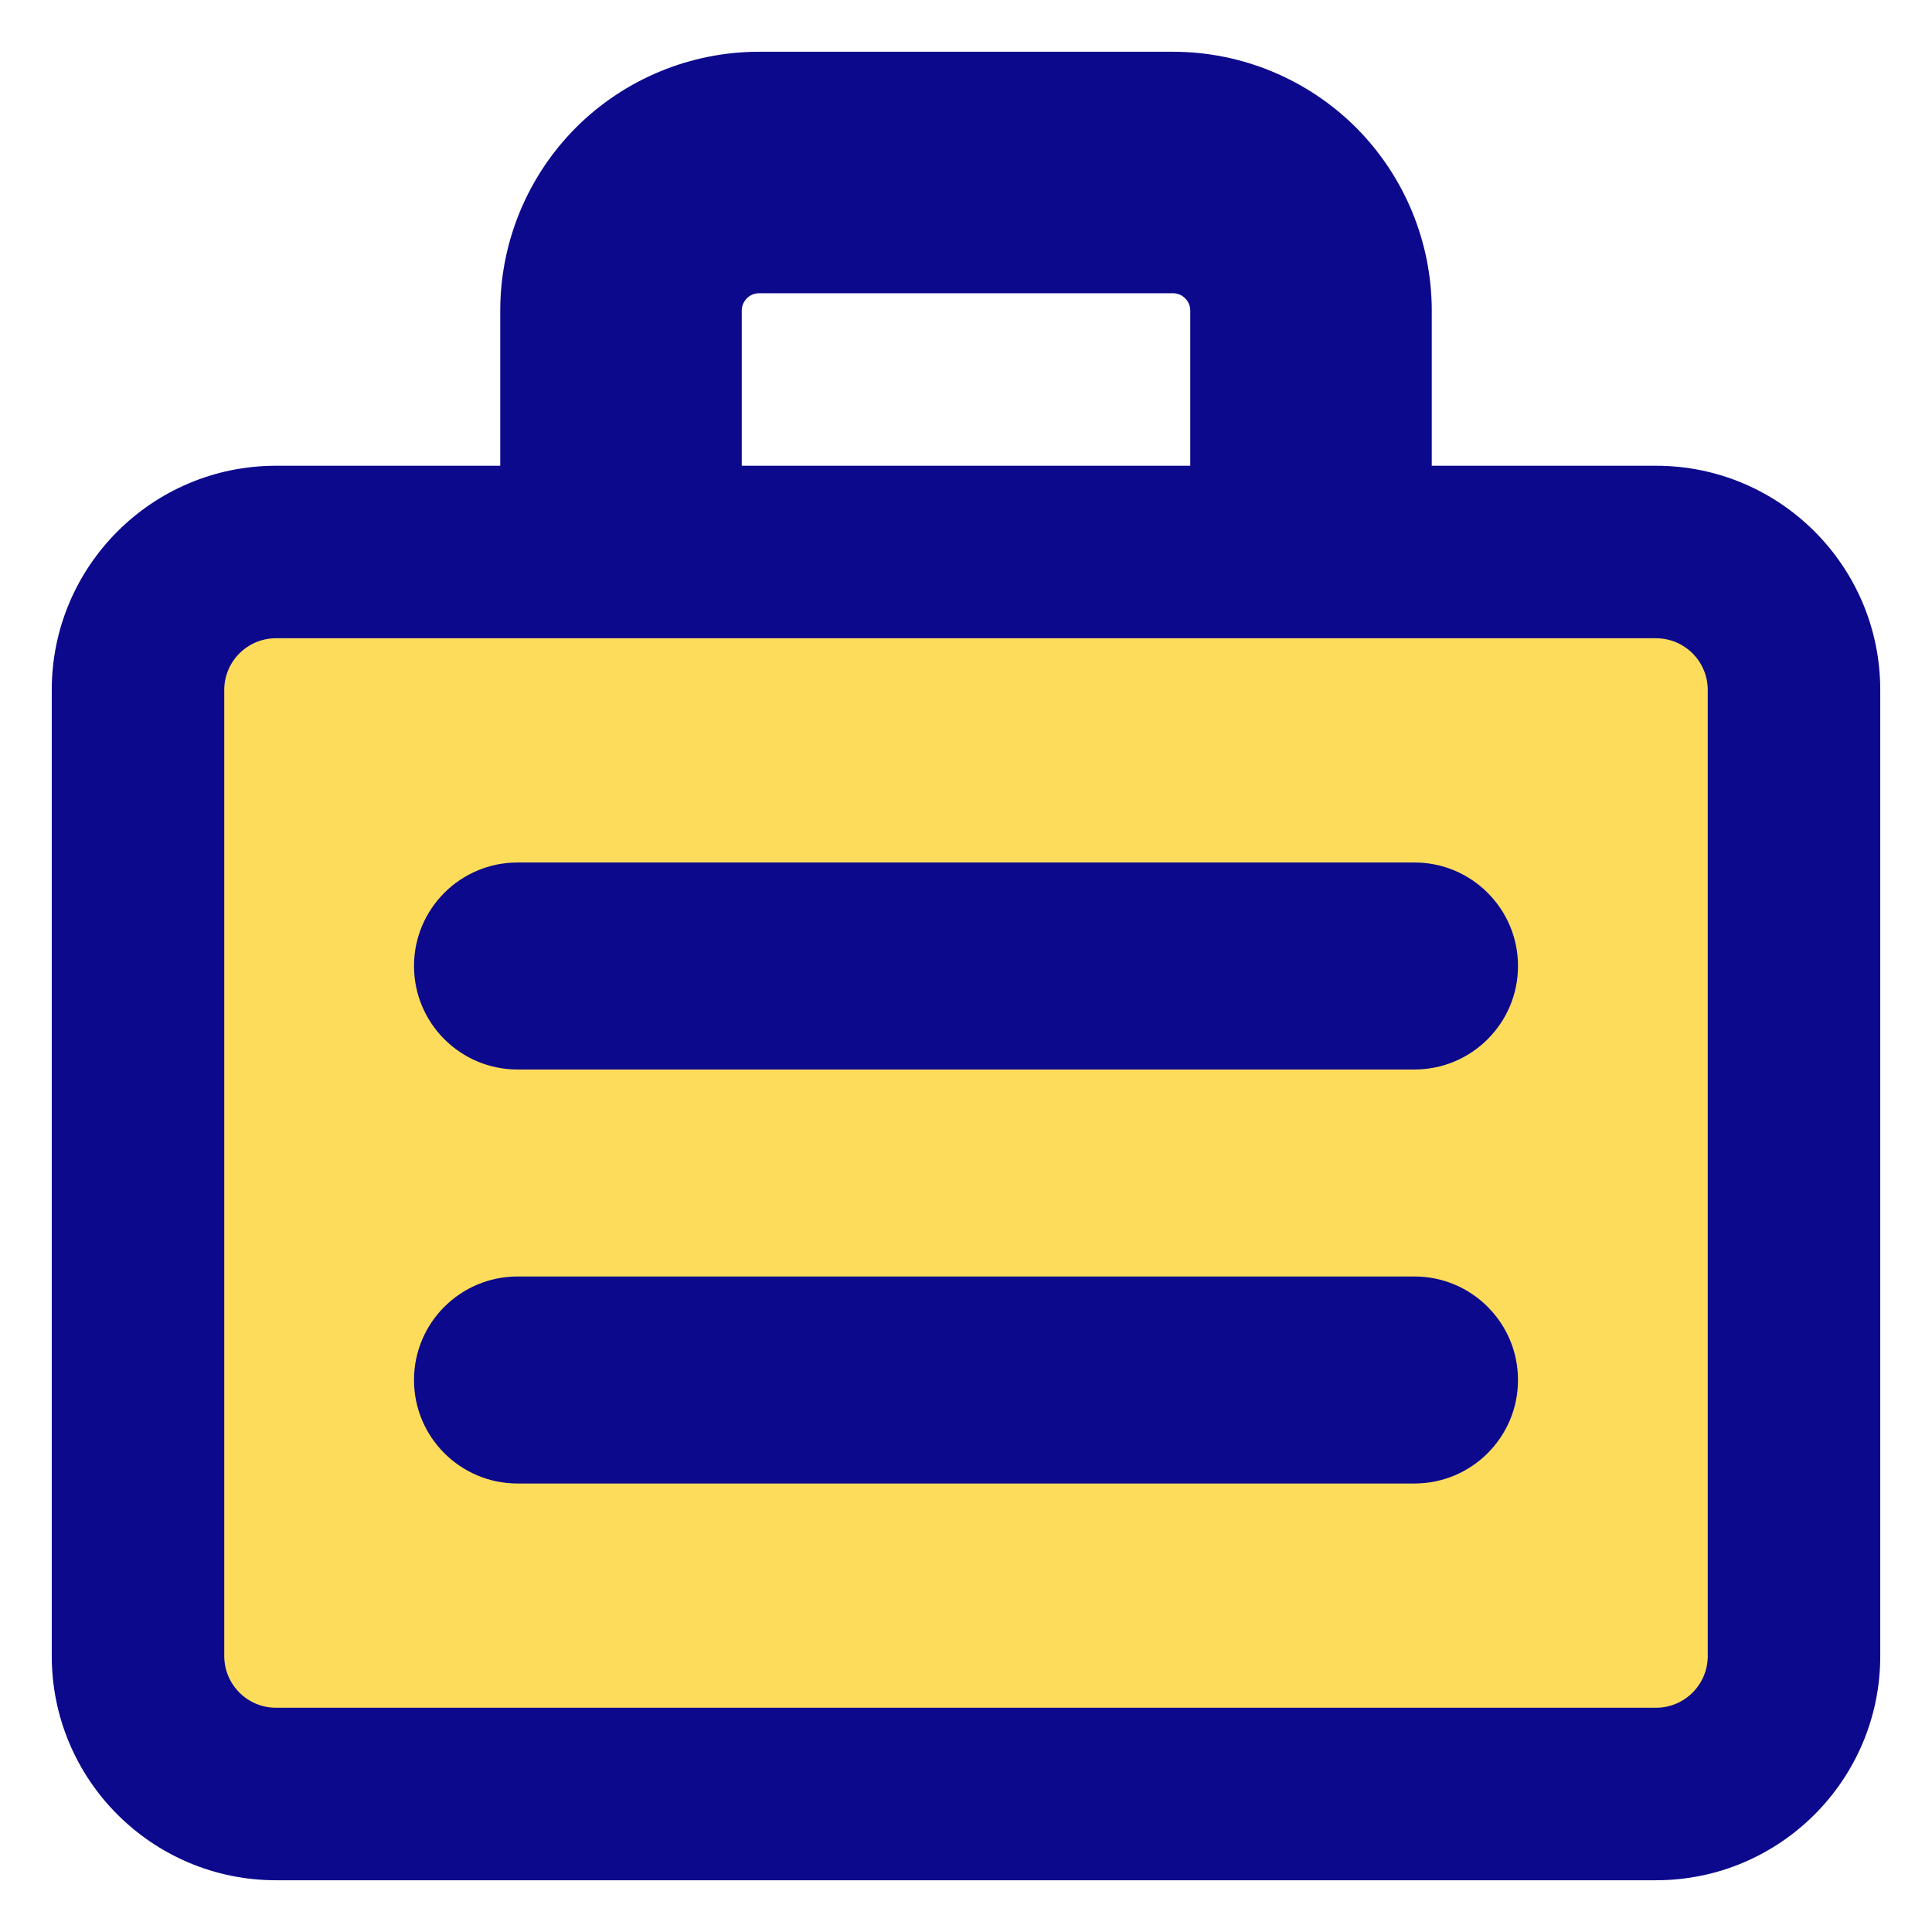 <svg xmlns="http://www.w3.org/2000/svg" fill="none" viewBox="0 0 14 14" id="Bag-Suitcase-1--Streamline-Core">
  <desc>
    Bag Suitcase 1 Streamline Icon: https://streamlinehq.com
  </desc>
  <g id="bag-suitcase-1--product-business-briefcase">
    <path id="Vector" fill="#fddc5c" d="M12 4H2c-0.552 0 -1 0.448 -1 1v7c0 0.552 0.448 1 1 1h10c0.552 0 1 -0.448 1 -1V5c0 -0.552 -0.448 -1 -1 -1Z" stroke-width="1"></path>
    <path id="Union" fill="#0c098c" fill-rule="evenodd" d="M5.5 0.375c-0.497 0 -0.974 0.198 -1.326 0.549C3.823 1.276 3.625 1.753 3.625 2.25v1.125H2C1.103 3.375 0.375 4.103 0.375 5v7c0 0.897 0.728 1.625 1.625 1.625h10c0.897 0 1.625 -0.728 1.625 -1.625V5c0 -0.897 -0.728 -1.625 -1.625 -1.625h-1.625V2.25c0 -0.497 -0.198 -0.974 -0.549 -1.326C9.474 0.573 8.997 0.375 8.5 0.375h-3Zm3.125 3V2.25c0 -0.033 -0.013 -0.065 -0.037 -0.088C8.565 2.138 8.533 2.125 8.5 2.125h-3c-0.033 0 -0.065 0.013 -0.088 0.037 -0.023 0.023 -0.037 0.055 -0.037 0.088v1.125h3.25ZM1.625 5c0 -0.207 0.168 -0.375 0.375 -0.375h10c0.207 0 0.375 0.168 0.375 0.375v7c0 0.207 -0.168 0.375 -0.375 0.375H2c-0.207 0 -0.375 -0.168 -0.375 -0.375V5ZM3.75 6.25c-0.414 0 -0.75 0.336 -0.75 0.75s0.336 0.75 0.75 0.75h6.5c0.414 0 0.75 -0.336 0.75 -0.75s-0.336 -0.75 -0.75 -0.75h-6.5ZM3 10c0 -0.414 0.336 -0.75 0.75 -0.75h6.5c0.414 0 0.75 0.336 0.75 0.75 0 0.414 -0.336 0.75 -0.75 0.75h-6.5c-0.414 0 -0.75 -0.336 -0.75 -0.75Z" clip-rule="evenodd" stroke-width="1"></path>
  </g>
</svg>